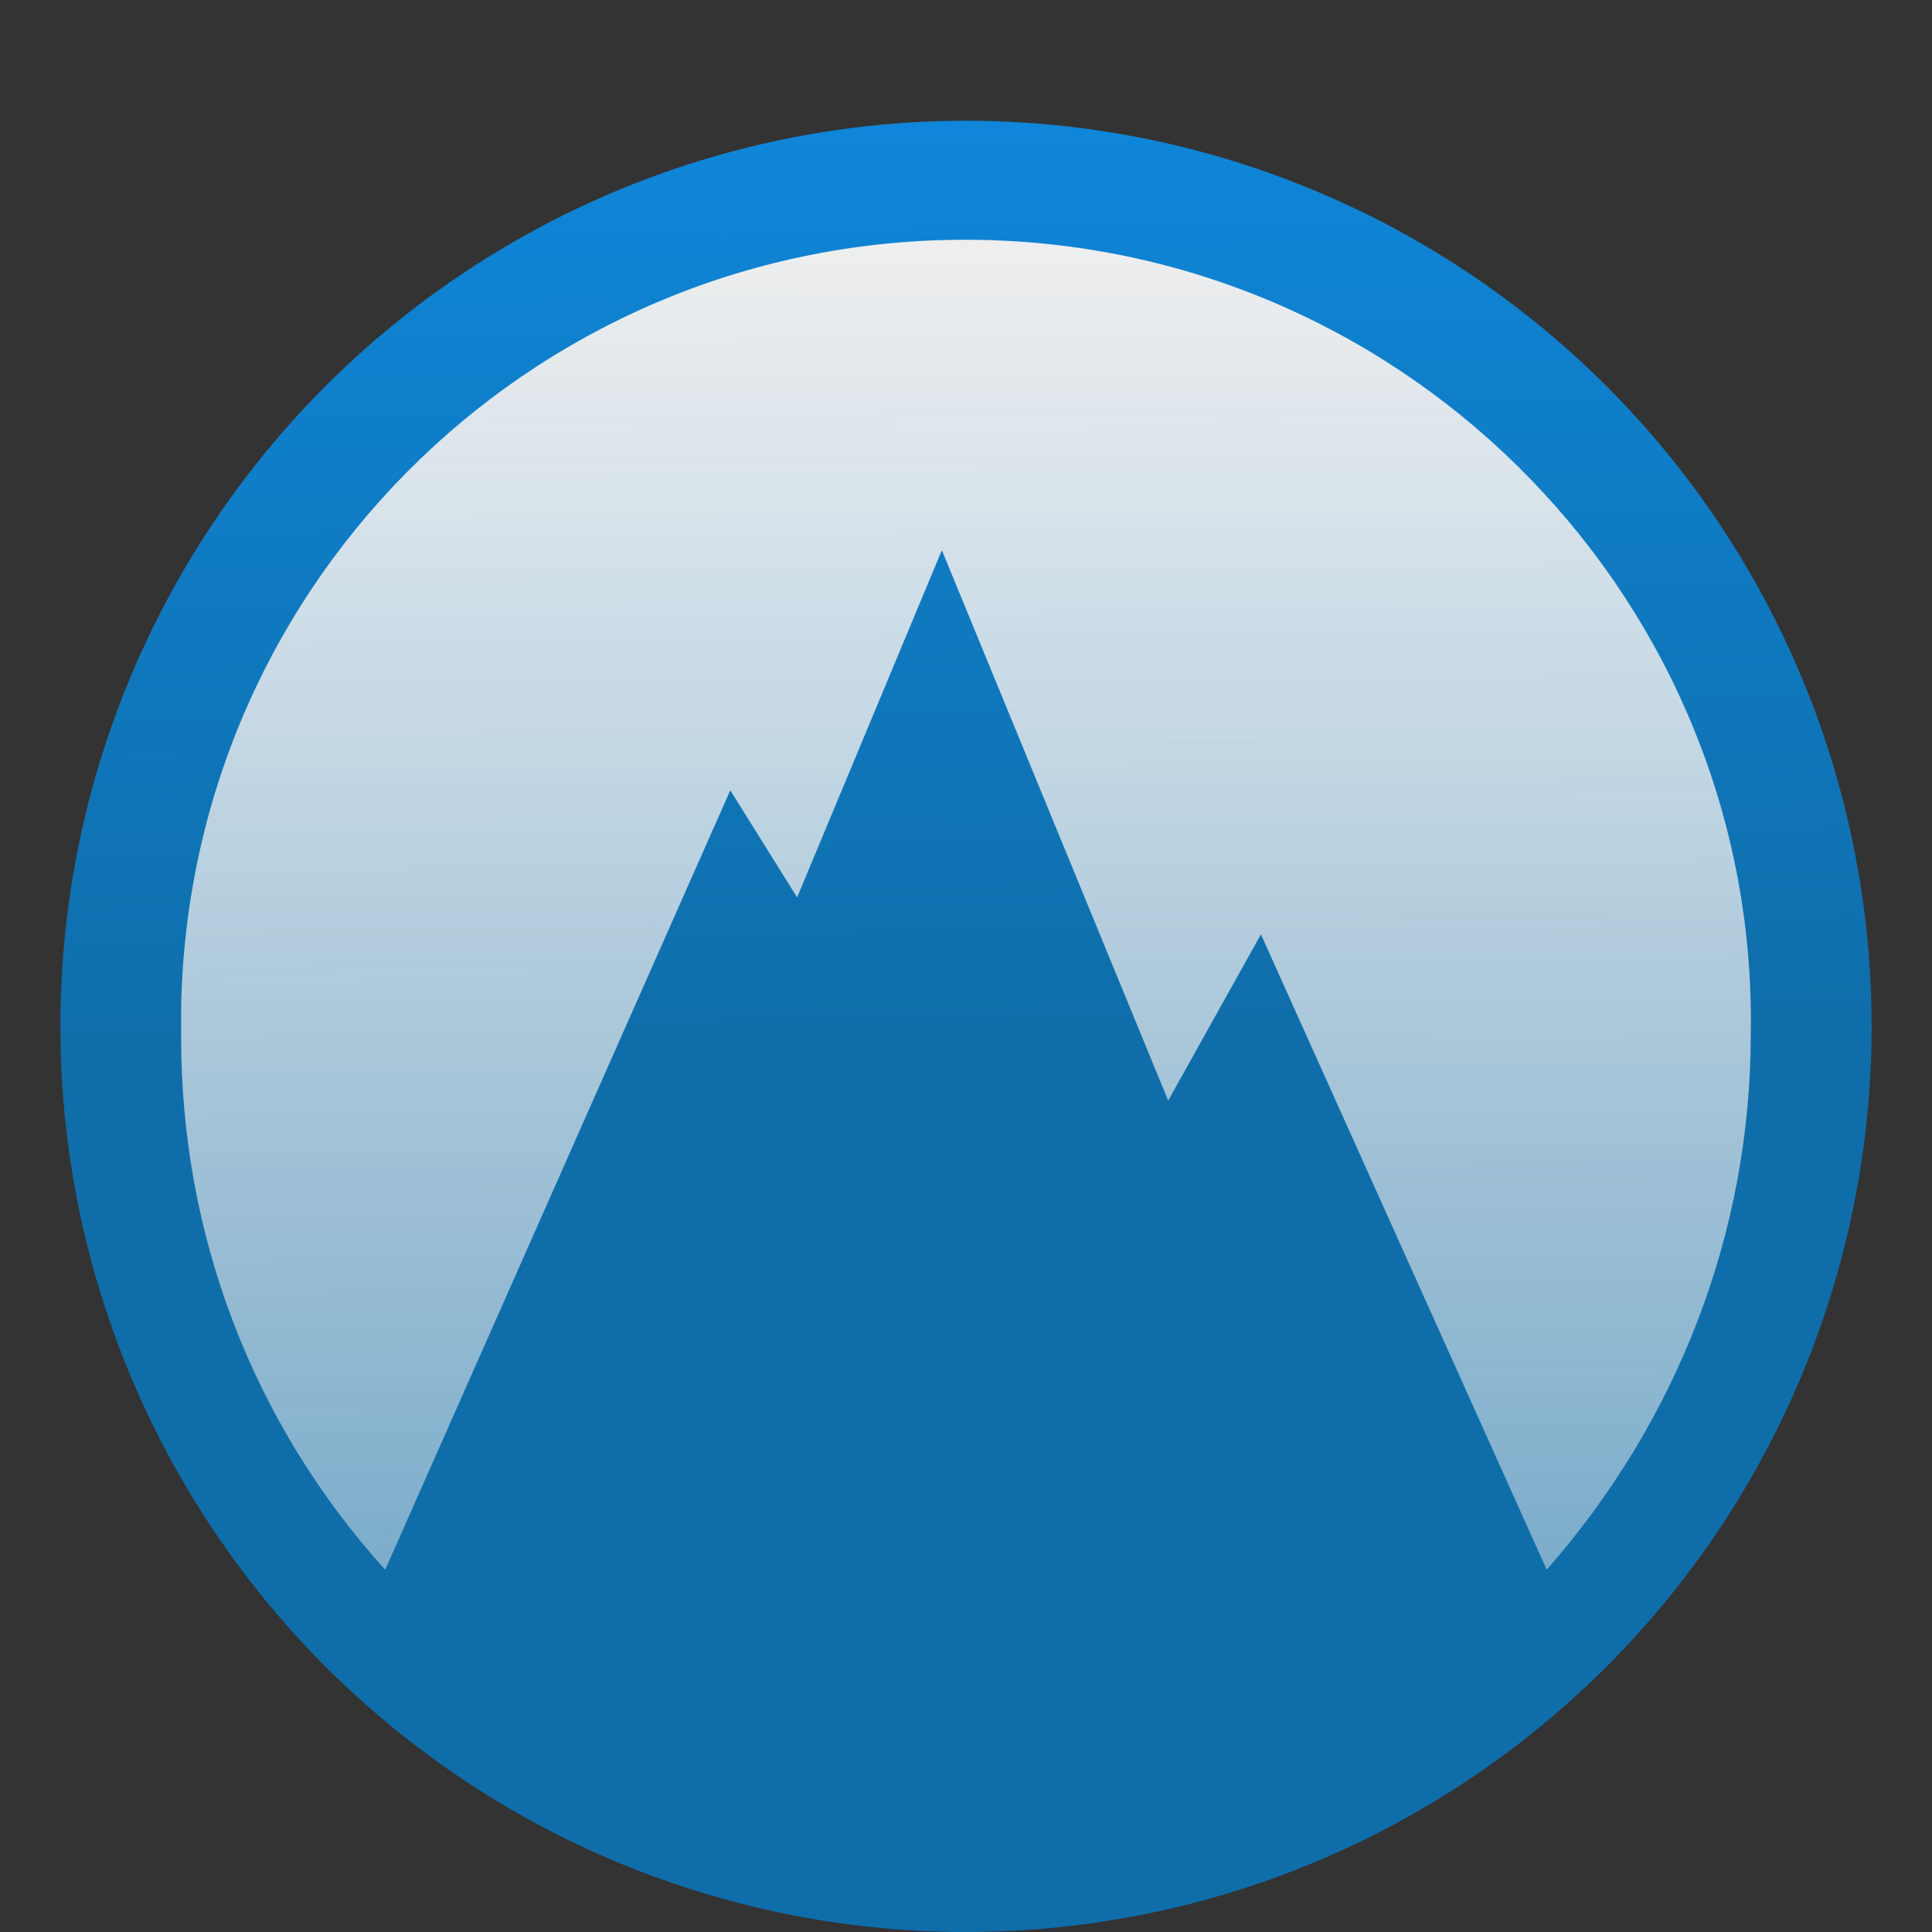 <?xml version="1.0" encoding="UTF-8" standalone="no"?>
<svg:svg
   xmlns:dc="http://purl.org/dc/elements/1.1/"
   xmlns:cc="http://creativecommons.org/ns#"
   xmlns:rdf="http://www.w3.org/1999/02/22-rdf-syntax-ns#"
   xmlns:svg="http://www.w3.org/2000/svg"
   xmlns:xlink="http://www.w3.org/1999/xlink"
   xmlns:sodipodi="http://sodipodi.sourceforge.net/DTD/sodipodi-0.dtd"
   xmlns:inkscape="http://www.inkscape.org/namespaces/inkscape"
   width="32"
   height="32"
   viewBox="0 0 32 32"
   version="1.1"
   id="svg10"
   sodipodi:docname="nordvpn_icon.svg"
   inkscape:version="0.92.3 (2405546, 2018-03-11)">
  <svg:rect x="0" y="0" width="32" height="32" fill="#333333" stroke="none"/>
  <svg:circle
     style="fill:url(#linearGradient936);fill-opacity:1;stroke:none;stroke-width:0.491;stroke-opacity:1"
     id="path816"
     cx="16"
     cy="17"
     r="15" />
  <svg:defs
     id="defs14">
    <svg:linearGradient
       inkscape:collect="always"
       id="linearGradient934">
      <svg:stop
         style="stop-color:#0f86d9;stop-opacity:1"
         offset="0"
         id="stop930" />
      <svg:stop
         style="stop-color:#0f6eaa;stop-opacity:1"
         offset="1"
         id="stop932" />
    </svg:linearGradient>
    <svg:linearGradient
       inkscape:collect="always"
       id="linearGradient926">
      <svg:stop
         style="stop-color:#eeeeee;stop-opacity:1;"
         offset="0"
         id="stop922" />
      <svg:stop
         style="stop-color:#eeeeee;stop-opacity:0.49"
         offset="1"
         id="stop924" />
    </svg:linearGradient>
    <svg:filter
       style="color-interpolation-filters:sRGB"
       inkscape:label="Drop Shadow"
       id="filter920">
      <svg:feFlood
         flood-opacity="0.498"
         flood-color="rgb(0,0,0)"
         result="flood"
         id="feFlood910" />
      <svg:feComposite
         in="flood"
         in2="SourceGraphic"
         operator="in"
         result="composite1"
         id="feComposite912" />
      <svg:feGaussianBlur
         in="composite1"
         stdDeviation="1"
         result="blur"
         id="feGaussianBlur914" />
      <svg:feOffset
         dx="1"
         dy="2"
         result="offset"
         id="feOffset916" />
      <svg:feComposite
         in="SourceGraphic"
         in2="offset"
         operator="over"
         result="composite2"
         id="feComposite918" />
    </svg:filter>
    <svg:linearGradient
       inkscape:collect="always"
       xlink:href="#linearGradient926"
       id="linearGradient928"
       x1="32.654"
       y1="5.442"
       x2="32.835"
       y2="50.995"
       gradientUnits="userSpaceOnUse"
       gradientTransform="matrix(0.481,0,0,0.481,0.593,1.444)" />
    <svg:linearGradient
       inkscape:collect="always"
       xlink:href="#linearGradient934"
       id="linearGradient936"
       x1="31.88"
       y1="1.12"
       x2="32.386"
       y2="32"
       gradientUnits="userSpaceOnUse"
       gradientTransform="matrix(0.484,0,0,0.484,0.516,1.516)" />
  </svg:defs>
  <sodipodi:namedview
     pagecolor="#505050"
     bordercolor="#666666"
     borderopacity="1"
     objecttolerance="10"
     gridtolerance="10"
     guidetolerance="10"
     inkscape:pageopacity="0"
     inkscape:pageshadow="2"
     inkscape:window-width="1860"
     inkscape:window-height="1041"
     id="namedview12"
     showgrid="false"
     inkscape:zoom="22.627417"
     inkscape:cx="14.144957"
     inkscape:cy="16.474166"
     inkscape:window-x="60"
     inkscape:window-y="0"
     inkscape:window-maximized="1"
     inkscape:current-layer="svg10"
     fit-margin-top="0"
     fit-margin-left="0"
     fit-margin-right="0"
     fit-margin-bottom="0" />
  <svg:title
     id="title2">global/logos/horizontal/nordvpn</svg:title>
  <svg:path
     style="fill:url(#linearGradient928);fill-opacity:1;stroke:none;stroke-width:0.654;stroke-opacity:1"
     inkscape:connector-curvature="0"
     id="path6"
     d="m 13.203,14.864 2.397,-5.751 3.749,9.116 1.536,-2.753 4.733,10.523 c 2.151,-2.447 3.38,-5.567 3.38,-8.871 C 29.122,10.03 23.405,4.095 16.214,3.973 9.024,3.851 3.123,9.54 3,16.7 v 0.489 C 3,20.432 4.168,23.552 6.38,26 l 5.716,-12.91 1.107,1.774 z"
     sodipodi:nodetypes="ccccccccscccc" />
  <head />
</svg:svg>
